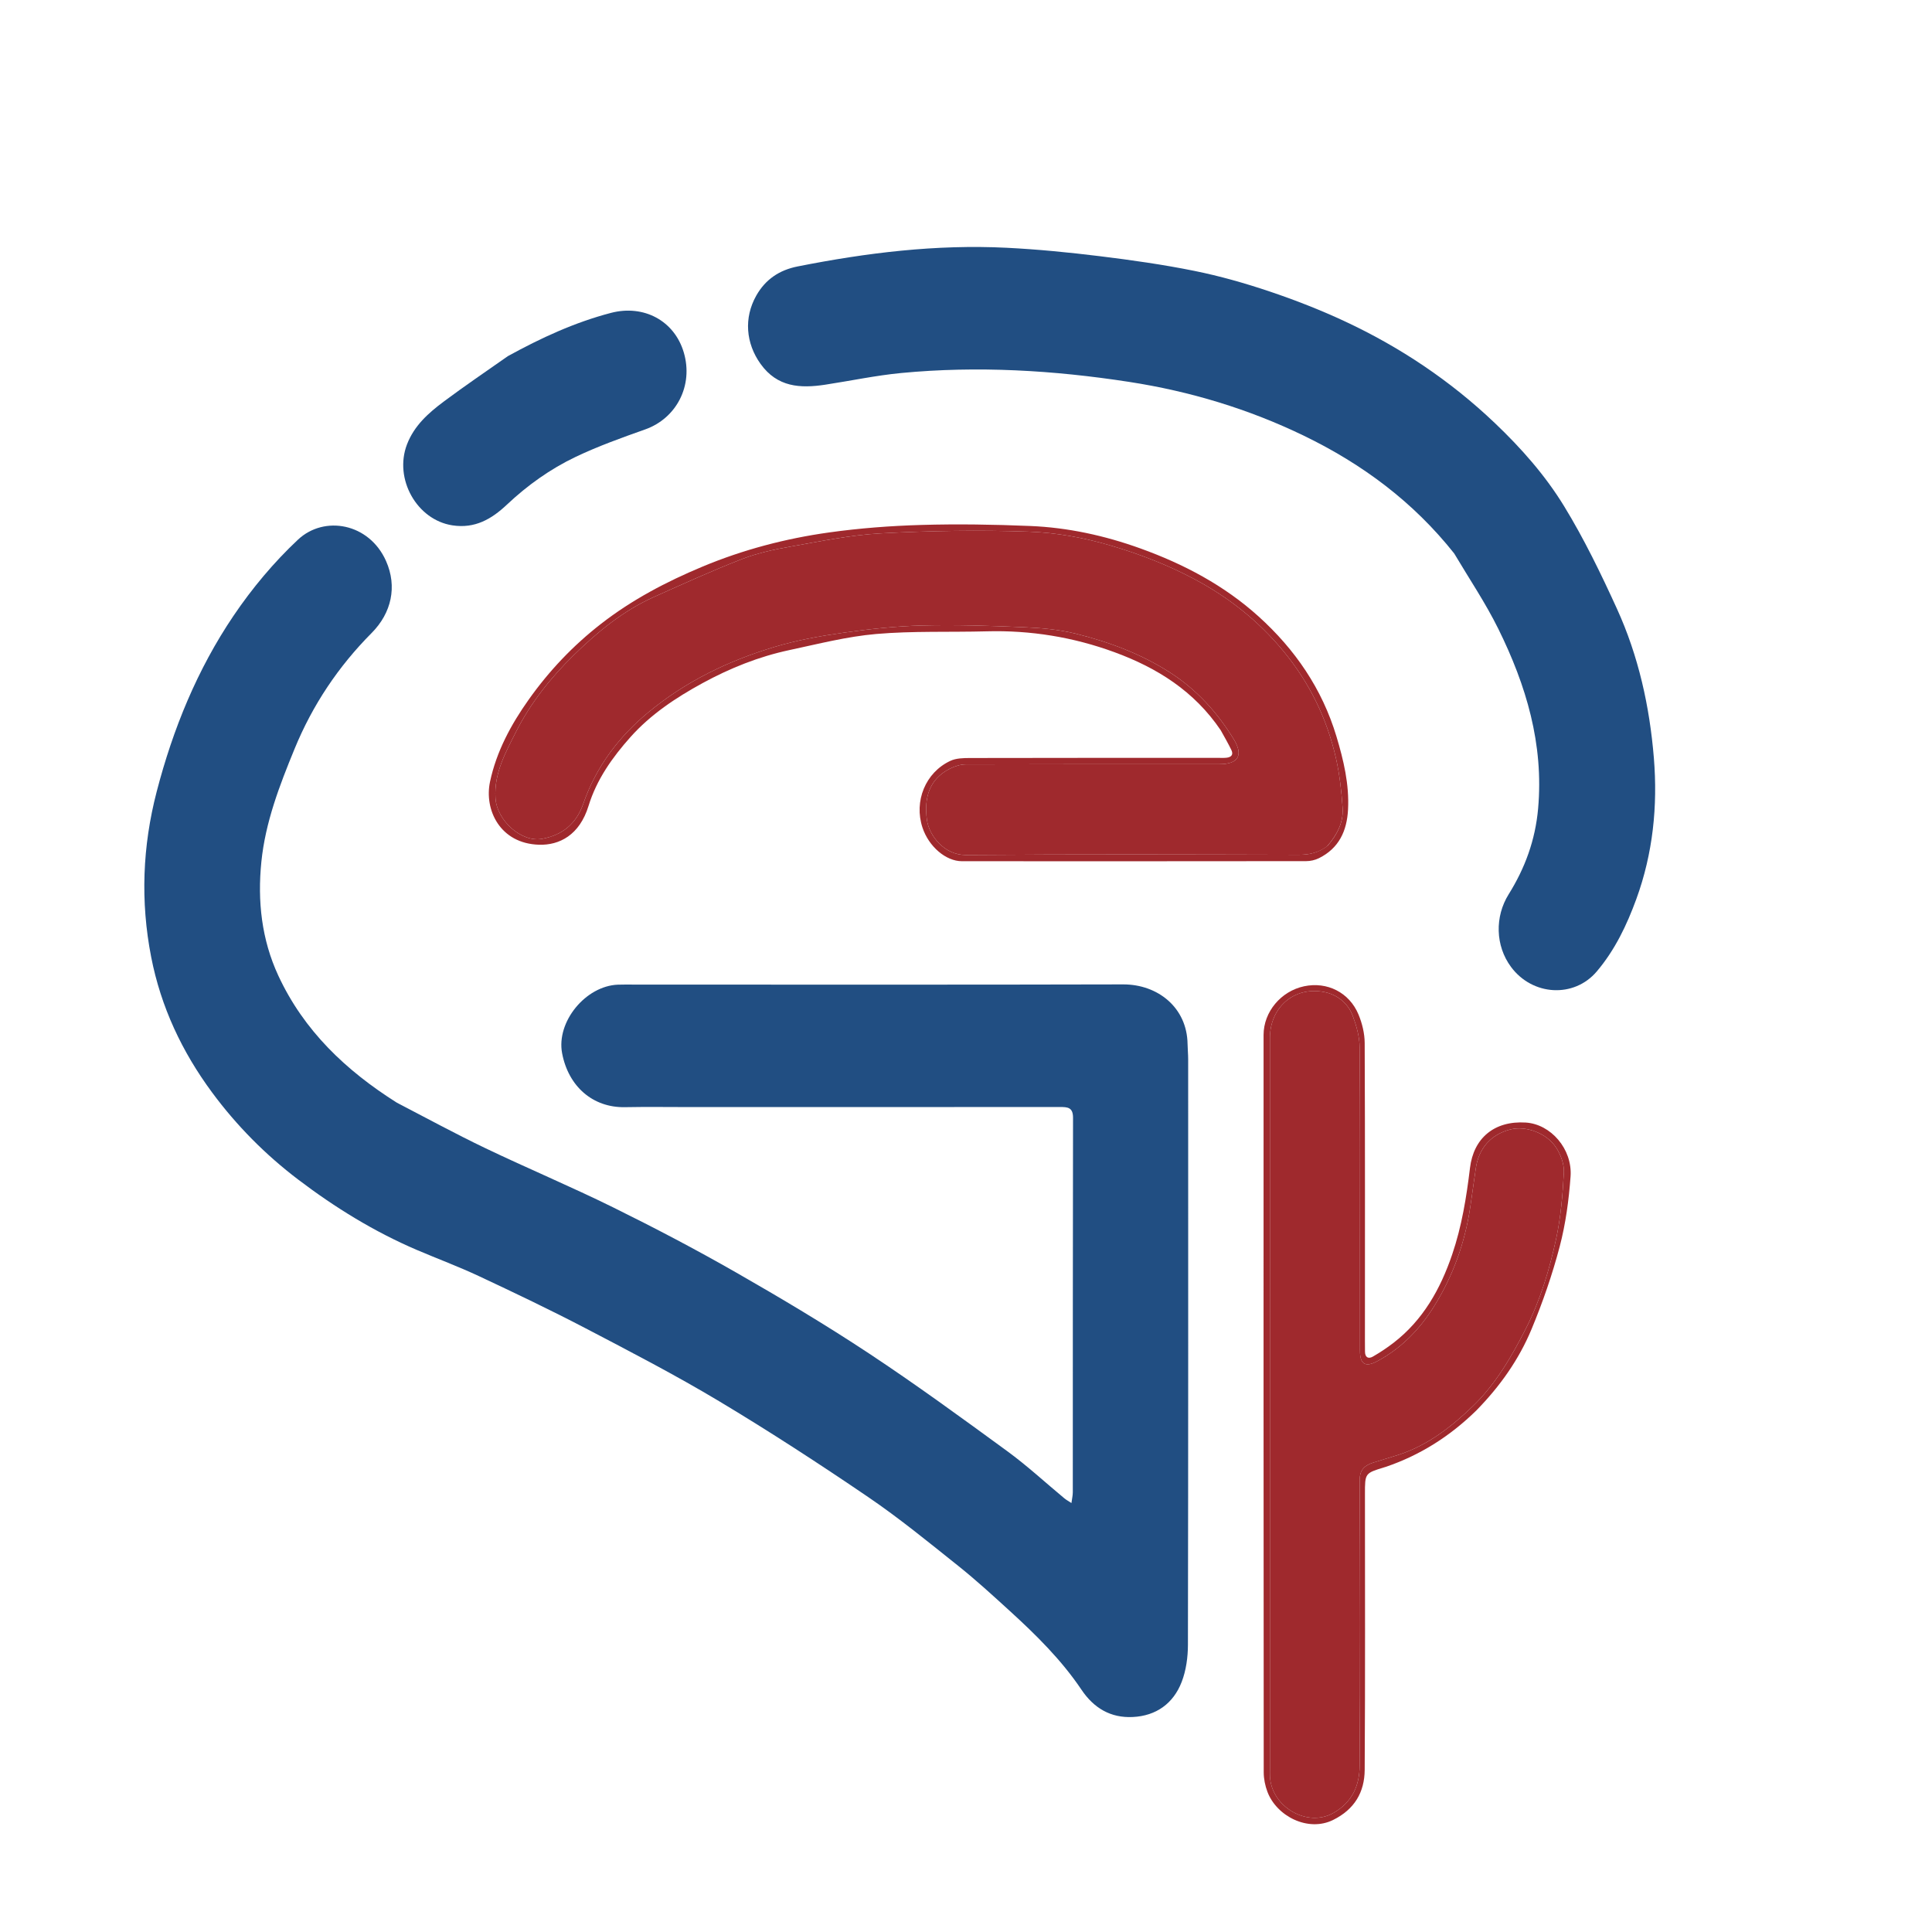 <svg width="300" height="300" viewBox="0 0 300 300" fill="none" xmlns="http://www.w3.org/2000/svg">
<path d="M61.616 171.22C66.256 173.627 70.756 176.082 75.374 178.291C81.954 181.44 88.69 184.265 95.23 187.492C101.681 190.675 108.064 194.024 114.308 197.596C121.282 201.585 128.196 205.709 134.898 210.138C142.215 214.975 149.311 220.155 156.398 225.331C159.498 227.595 162.333 230.222 165.294 232.677C165.551 232.89 165.852 233.049 166.373 233.392C166.463 232.709 166.584 232.212 166.584 231.715C166.594 212.331 166.578 192.948 166.62 173.564C166.623 171.915 165.748 171.896 164.552 171.897C145.454 171.912 126.355 171.907 107.256 171.907C103.851 171.907 100.445 171.856 97.041 171.921C92.052 172.016 88.257 168.698 87.284 163.545C86.359 158.654 90.931 153.104 95.935 152.899C96.822 152.863 97.711 152.887 98.6 152.887C123.867 152.886 149.135 152.923 174.402 152.857C179.792 152.843 184.323 156.464 184.404 162.099C184.415 162.889 184.497 163.679 184.497 164.469C184.502 194.78 184.519 225.092 184.461 255.404C184.458 257.335 184.18 259.384 183.491 261.169C182.194 264.528 179.52 266.445 175.888 266.617C172.471 266.78 169.861 265.25 167.931 262.379C164.824 257.76 160.886 253.872 156.796 250.144C154.171 247.752 151.548 245.345 148.775 243.132C144.189 239.474 139.635 235.743 134.792 232.449C127.208 227.292 119.51 222.281 111.645 217.569C104.879 213.515 97.859 209.876 90.864 206.223C85.445 203.393 79.919 200.761 74.383 198.164C71.218 196.678 67.928 195.46 64.71 194.082C58.097 191.252 52.02 187.503 46.301 183.162C41.202 179.293 36.736 174.782 32.93 169.631C28.26 163.312 24.986 156.357 23.474 148.605C21.79 139.974 22.124 131.421 24.332 122.919C26.861 113.184 30.633 103.949 36.254 95.627C39.135 91.362 42.522 87.311 46.271 83.796C50.353 79.969 57.329 81.222 59.945 87.116C61.706 91.085 60.791 95.184 57.713 98.284C52.54 103.492 48.548 109.444 45.739 116.285C43.401 121.979 41.206 127.678 40.584 133.831C39.969 139.919 40.613 145.883 43.22 151.501C47.184 160.041 53.699 166.22 61.616 171.22Z" fill="#214E82"/>
<path d="M225.807 85.944C219.454 77.926 211.533 72.055 202.5 67.677C193.881 63.499 184.793 60.761 175.319 59.298C163.581 57.487 151.795 56.789 139.957 57.919C135.996 58.297 132.08 59.136 128.139 59.735C124.265 60.324 120.694 60.136 118.092 56.495C115.805 53.297 115.488 49.353 117.43 45.909C118.873 43.352 121.048 41.93 123.85 41.374C134.571 39.246 145.376 37.926 156.324 38.474C161.143 38.716 165.959 39.19 170.75 39.778C175.681 40.383 180.615 41.082 185.481 42.067C189.431 42.866 193.341 43.978 197.164 45.266C201.123 46.6 205.04 48.13 208.825 49.897C217.414 53.906 225.203 59.111 232.112 65.685C236.221 69.595 239.953 73.823 242.876 78.604C245.982 83.683 248.6 89.092 251.075 94.52C254.423 101.858 256.156 109.688 256.812 117.707C257.423 125.166 256.668 132.537 254.088 139.603C252.617 143.632 250.782 147.493 247.951 150.84C244.42 155.015 237.964 154.645 234.627 150.14C232.193 146.854 232.096 142.339 234.265 138.864C236.801 134.801 238.398 130.464 238.836 125.573C239.733 115.553 236.985 106.413 232.657 97.645C230.676 93.633 228.152 89.891 225.807 85.944Z" fill="#214E82"/>
<path d="M78.864 55.3C84.023 52.465 89.238 50.06 94.859 48.588C99.953 47.255 104.723 49.791 106.18 54.736C107.689 59.854 105.058 64.951 100.179 66.681C96.525 67.977 92.853 69.29 89.361 70.957C85.445 72.828 81.902 75.356 78.718 78.356C76.35 80.587 73.766 82.117 70.242 81.575C64.712 80.725 61.147 74.345 63.198 69.005C64.318 66.088 66.525 64.134 68.896 62.362C72.128 59.946 75.474 57.683 78.864 55.3Z" fill="#214E82"/>
<path d="M189.546 113.382C185.444 107.314 179.667 103.697 173.052 101.272C166.647 98.924 160.025 97.848 153.193 98.033C147.474 98.187 141.728 97.954 136.042 98.447C131.516 98.839 127.046 99.992 122.581 100.944C117.831 101.956 113.343 103.757 109.088 106.077C104.961 108.327 101.031 110.938 97.886 114.465C95.094 117.597 92.652 121.03 91.389 125.136C89.988 129.694 86.85 131.258 83.72 131.17C77.617 130.998 75.172 125.718 76.087 121.4C77.087 116.686 79.355 112.496 82.109 108.617C85.258 104.18 88.966 100.262 93.297 96.892C98.139 93.124 103.477 90.324 109.086 87.983C115.39 85.351 121.973 83.626 128.713 82.682C133.47 82.015 138.291 81.651 143.094 81.512C148.711 81.349 154.345 81.442 159.962 81.674C165.835 81.916 171.544 83.164 177.092 85.164C183.833 87.594 190.088 90.901 195.422 95.714C201.087 100.825 205.302 106.96 207.523 114.355C208.634 118.055 209.525 121.783 209.323 125.7C209.151 129.045 207.904 131.72 204.8 133.261C204.209 133.555 203.488 133.717 202.827 133.718C185.009 133.741 167.191 133.738 149.374 133.73C146.864 133.729 144.212 131.444 143.239 128.5C141.89 124.418 143.7 119.947 147.578 118.142C148.469 117.728 149.595 117.705 150.613 117.703C163.446 117.674 176.279 117.682 189.111 117.68C189.555 117.68 190.003 117.707 190.443 117.661C191.173 117.584 191.569 117.204 191.206 116.458C190.711 115.442 190.149 114.46 189.546 113.382ZM206.143 131.344C207.598 129.652 208.632 127.718 208.48 125.463C208.305 122.877 208.02 120.269 207.449 117.747C206.048 111.559 203.346 106.023 199.262 101.076C195.394 96.389 190.773 92.751 185.487 89.936C181.375 87.746 177.049 86.063 172.547 84.734C168.318 83.486 164.002 82.702 159.693 82.552C152.067 82.287 144.407 82.412 136.785 82.819C132.066 83.071 127.376 84.058 122.702 84.883C120.154 85.332 117.575 85.89 115.175 86.825C110.562 88.621 106.048 90.68 101.527 92.705C96.745 94.846 92.737 98.159 89.053 101.767C85.513 105.234 82.398 109.143 80.139 113.617C78.504 116.855 76.701 120.066 76.936 123.912C77.151 127.44 80.984 130.827 84.146 130.257C87.335 129.683 89.489 127.914 90.56 124.828C92.555 119.084 96.049 114.428 100.716 110.573C106.534 105.767 113.187 102.567 120.337 100.432C123.787 99.402 127.378 98.755 130.949 98.25C135.022 97.673 139.138 97.229 143.245 97.125C148.461 96.992 153.691 97.166 158.907 97.39C161.638 97.507 164.42 97.743 167.061 98.4C172.217 99.683 177.19 101.532 181.708 104.442C185.842 107.105 189.058 110.661 191.593 114.815C193.119 117.315 192.241 118.662 189.341 118.662C176.214 118.663 163.086 118.65 149.958 118.691C149.128 118.694 148.233 118.987 147.481 119.369C144.208 121.031 143.494 123.988 143.927 127.274C144.254 129.756 146.628 132.793 150.012 132.766C167.235 132.628 184.46 132.685 201.684 132.728C203.287 132.732 204.699 132.432 206.143 131.344Z" fill="#9F292D"/>
<path d="M229.246 219.016C225.165 223.014 220.543 225.942 215.232 227.759C215.139 227.791 215.043 227.815 214.949 227.844C211.95 228.761 211.95 228.761 211.949 231.96C211.948 246.247 212.001 260.535 211.908 274.822C211.886 278.289 210.337 280.958 207 282.604C203.127 284.515 198.246 282.037 196.807 278.235C196.448 277.285 196.23 276.218 196.23 275.205C196.2 237.04 196.201 198.875 196.207 160.71C196.208 157.117 198.913 153.905 202.503 153.147C206.065 152.394 209.514 154.09 210.947 157.53C211.52 158.906 211.901 160.474 211.908 161.956C211.975 177.38 211.947 192.805 211.946 208.229C211.946 208.773 211.953 209.316 211.955 209.86C211.958 210.777 212.467 211.06 213.194 210.642C214.298 210.007 215.369 209.295 216.379 208.518C220.967 204.984 223.668 200.161 225.494 194.793C226.976 190.437 227.708 185.939 228.259 181.357C228.811 176.764 231.997 174.006 236.905 174.308C240.807 174.548 244.184 178.422 243.876 182.681C243.611 186.338 243.117 190.036 242.187 193.573C241.04 197.932 239.548 202.233 237.817 206.396C235.854 211.114 232.912 215.276 229.246 219.016ZM211.172 193.62C211.172 183.285 211.219 172.949 211.125 162.615C211.11 160.986 210.633 159.299 210.06 157.755C209.31 155.734 207.605 154.416 205.571 154.03C200.92 153.148 197.192 156.442 197.192 161.185C197.193 198.965 197.193 236.746 197.194 274.526C197.194 274.971 197.175 275.417 197.198 275.861C197.438 280.582 202.99 283.809 207.038 281.523C210.011 279.844 211.104 277.216 211.125 274.187C211.229 259.402 211.2 244.616 211.135 229.83C211.128 228.166 211.95 227.529 213.26 227.106C214.608 226.671 215.974 226.295 217.318 225.849C221.773 224.373 225.414 221.515 228.692 218.361C232.238 214.949 234.732 210.646 236.965 206.241C239.184 201.862 240.587 197.181 241.621 192.428C242.358 189.04 242.65 185.531 242.836 182.059C242.904 180.784 242.351 179.295 241.635 178.195C240.141 175.898 236.876 174.765 234.501 175.386C231.48 176.177 229.586 178.341 229.152 181.482C228.878 183.466 228.597 185.451 228.302 187.433C227.478 192.959 225.63 198.126 222.674 202.859C220.453 206.415 217.59 209.369 213.859 211.368C212.02 212.354 211.18 211.834 211.176 209.791C211.167 204.499 211.173 199.208 211.172 193.62Z" fill="#9F292D"/>
<path d="M206.063 131.421C204.699 132.432 203.287 132.732 201.684 132.728C184.46 132.685 167.235 132.628 150.012 132.766C146.628 132.793 144.254 129.756 143.927 127.274C143.494 123.988 144.209 121.031 147.481 119.369C148.233 118.987 149.128 118.694 149.958 118.691C163.086 118.65 176.214 118.663 189.342 118.662C192.241 118.662 193.119 117.315 191.594 114.815C189.058 110.661 185.842 107.105 181.708 104.442C177.19 101.532 172.217 99.683 167.061 98.4C164.42 97.743 161.638 97.507 158.907 97.39C153.691 97.166 148.461 96.992 143.245 97.125C139.138 97.229 135.022 97.673 130.95 98.25C127.378 98.755 123.787 99.402 120.337 100.432C113.187 102.567 106.534 105.767 100.716 110.573C96.049 114.428 92.555 119.084 90.56 124.828C89.489 127.914 87.335 129.683 84.147 130.257C80.984 130.827 77.151 127.44 76.936 123.912C76.701 120.066 78.504 116.855 80.139 113.617C82.398 109.143 85.513 105.234 89.053 101.767C92.737 98.159 96.746 94.846 101.527 92.705C106.049 90.68 110.562 88.621 115.175 86.825C117.575 85.89 120.154 85.332 122.702 84.883C127.376 84.058 132.066 83.071 136.786 82.819C144.407 82.412 152.067 82.287 159.693 82.552C164.003 82.702 168.318 83.486 172.547 84.734C177.049 86.063 181.375 87.746 185.487 89.936C190.773 92.751 195.394 96.389 199.262 101.076C203.347 106.023 206.048 111.559 207.449 117.747C208.02 120.269 208.305 122.877 208.48 125.463C208.632 127.718 207.598 129.652 206.063 131.421Z" fill="#9F292D"/>
<path d="M211.172 193.769C211.173 199.208 211.167 204.499 211.176 209.791C211.18 211.834 212.02 212.354 213.859 211.368C217.59 209.369 220.453 206.415 222.674 202.859C225.63 198.126 227.478 192.959 228.302 187.433C228.597 185.451 228.878 183.466 229.152 181.482C229.586 178.341 231.48 176.177 234.501 175.386C236.876 174.765 240.141 175.898 241.635 178.196C242.351 179.295 242.904 180.784 242.836 182.059C242.65 185.531 242.358 189.04 241.621 192.428C240.587 197.181 239.184 201.862 236.965 206.241C234.732 210.646 232.238 214.949 228.692 218.361C225.414 221.515 221.773 224.373 217.318 225.849C215.974 226.295 214.608 226.671 213.26 227.106C211.95 227.529 211.128 228.166 211.135 229.83C211.2 244.616 211.229 259.402 211.125 274.187C211.104 277.217 210.011 279.844 207.038 281.523C202.99 283.809 197.438 280.582 197.198 275.861C197.175 275.417 197.194 274.971 197.194 274.526C197.193 236.746 197.193 198.965 197.192 161.185C197.192 156.442 200.92 153.148 205.571 154.03C207.605 154.416 209.31 155.734 210.06 157.755C210.633 159.299 211.11 160.986 211.125 162.615C211.219 172.949 211.172 183.285 211.172 193.769Z" fill="#9F292D"/>
</svg>
